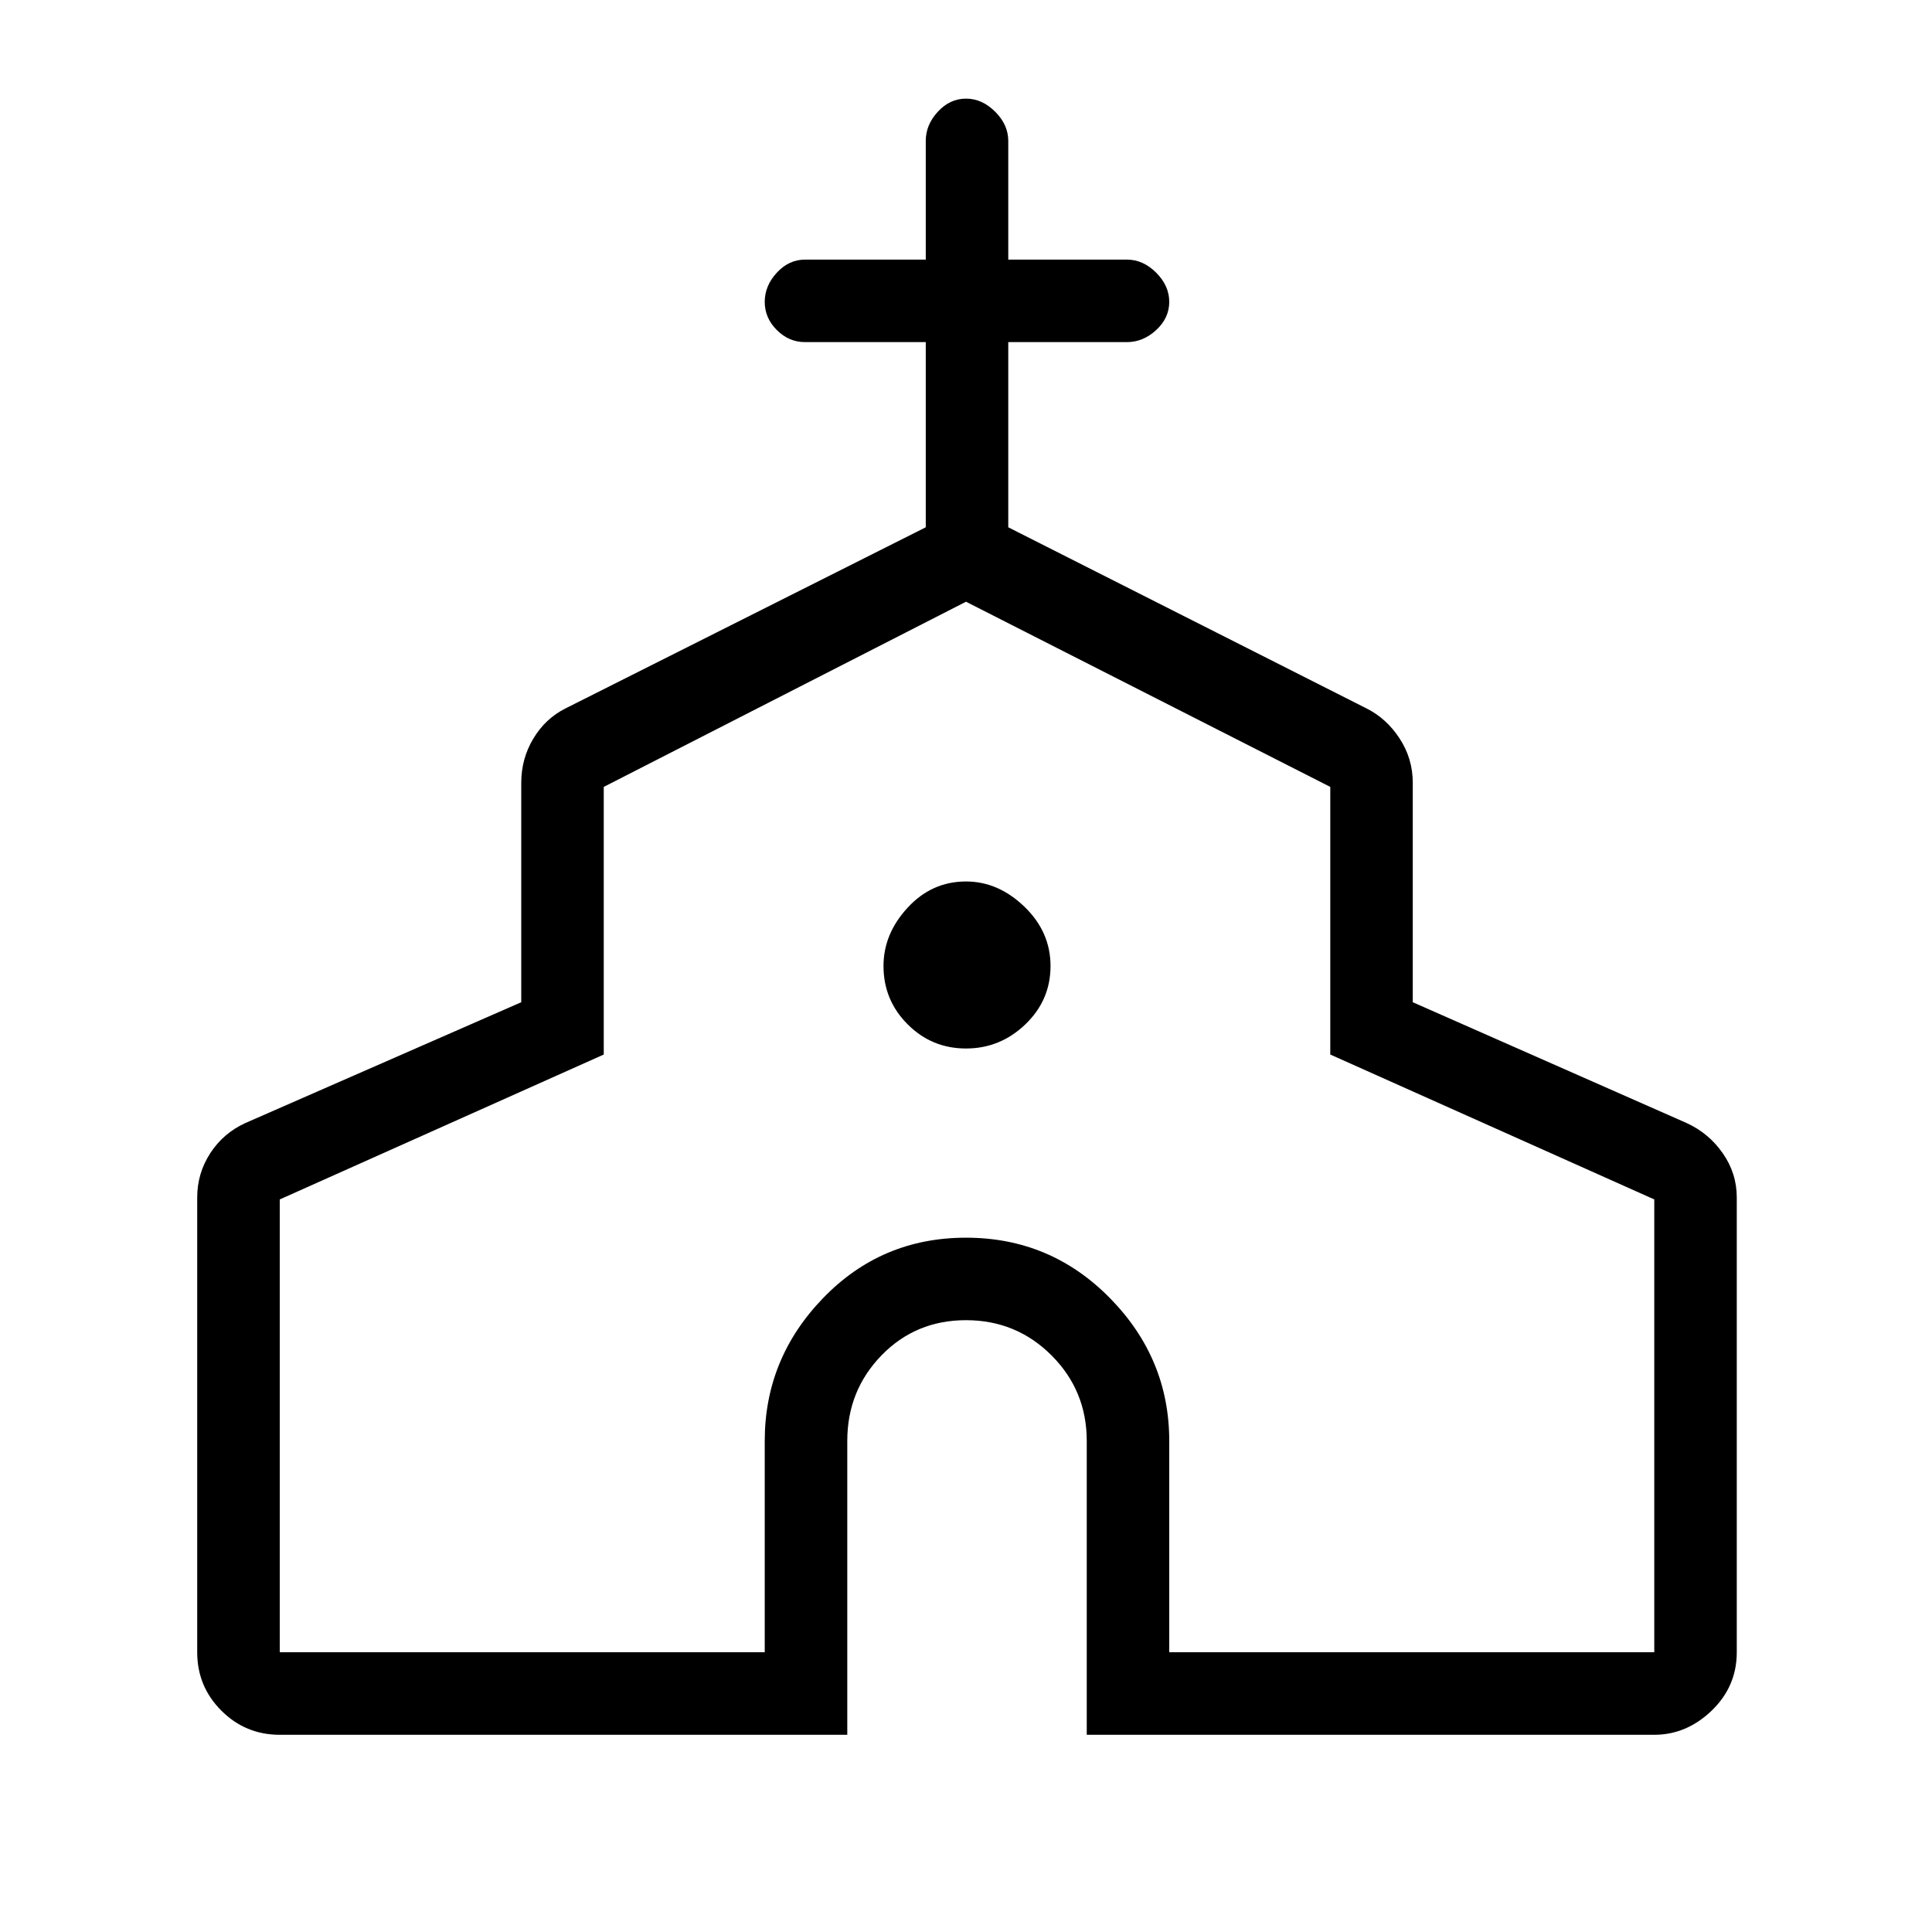 <svg xmlns="http://www.w3.org/2000/svg" height="40" width="40"><path d="M5.792 35.917Q5.083 35.917 4.583 35.417Q4.083 34.917 4.083 34.208V24.792Q4.083 24.292 4.354 23.875Q4.625 23.458 5.083 23.25L10.792 20.75V16.208Q10.792 15.708 11.042 15.292Q11.292 14.875 11.708 14.667L19.167 10.917V7.083H16.667Q16.333 7.083 16.083 6.833Q15.833 6.583 15.833 6.25Q15.833 5.917 16.083 5.646Q16.333 5.375 16.667 5.375H19.167V2.917Q19.167 2.583 19.417 2.313Q19.667 2.042 20 2.042Q20.333 2.042 20.604 2.313Q20.875 2.583 20.875 2.917V5.375H23.333Q23.667 5.375 23.938 5.646Q24.208 5.917 24.208 6.25Q24.208 6.583 23.938 6.833Q23.667 7.083 23.333 7.083H20.875V10.917L28.292 14.667Q28.708 14.875 28.979 15.292Q29.25 15.708 29.25 16.208V20.75L34.917 23.25Q35.375 23.458 35.667 23.875Q35.958 24.292 35.958 24.792V34.208Q35.958 34.917 35.438 35.417Q34.917 35.917 34.25 35.917H22.5V29.833Q22.5 28.792 21.771 28.062Q21.042 27.333 20 27.333Q18.958 27.333 18.25 28.062Q17.542 28.792 17.542 29.833V35.917ZM5.792 34.208H15.833V29.833Q15.833 28.125 17.042 26.875Q18.25 25.625 20 25.625Q21.75 25.625 22.979 26.875Q24.208 28.125 24.208 29.833V34.208H34.25V24.833L27.542 21.833V16.292L20 12.458L12.5 16.292V21.833L5.792 24.833ZM20 21.708Q20.708 21.708 21.229 21.208Q21.75 20.708 21.75 20Q21.75 19.292 21.208 18.771Q20.667 18.25 20 18.25Q19.292 18.25 18.792 18.792Q18.292 19.333 18.292 20Q18.292 20.708 18.792 21.208Q19.292 21.708 20 21.708ZM20 23.292Q20 23.292 20 23.292Q20 23.292 20 23.292Q20 23.292 20 23.292Q20 23.292 20 23.292Z"/></svg>